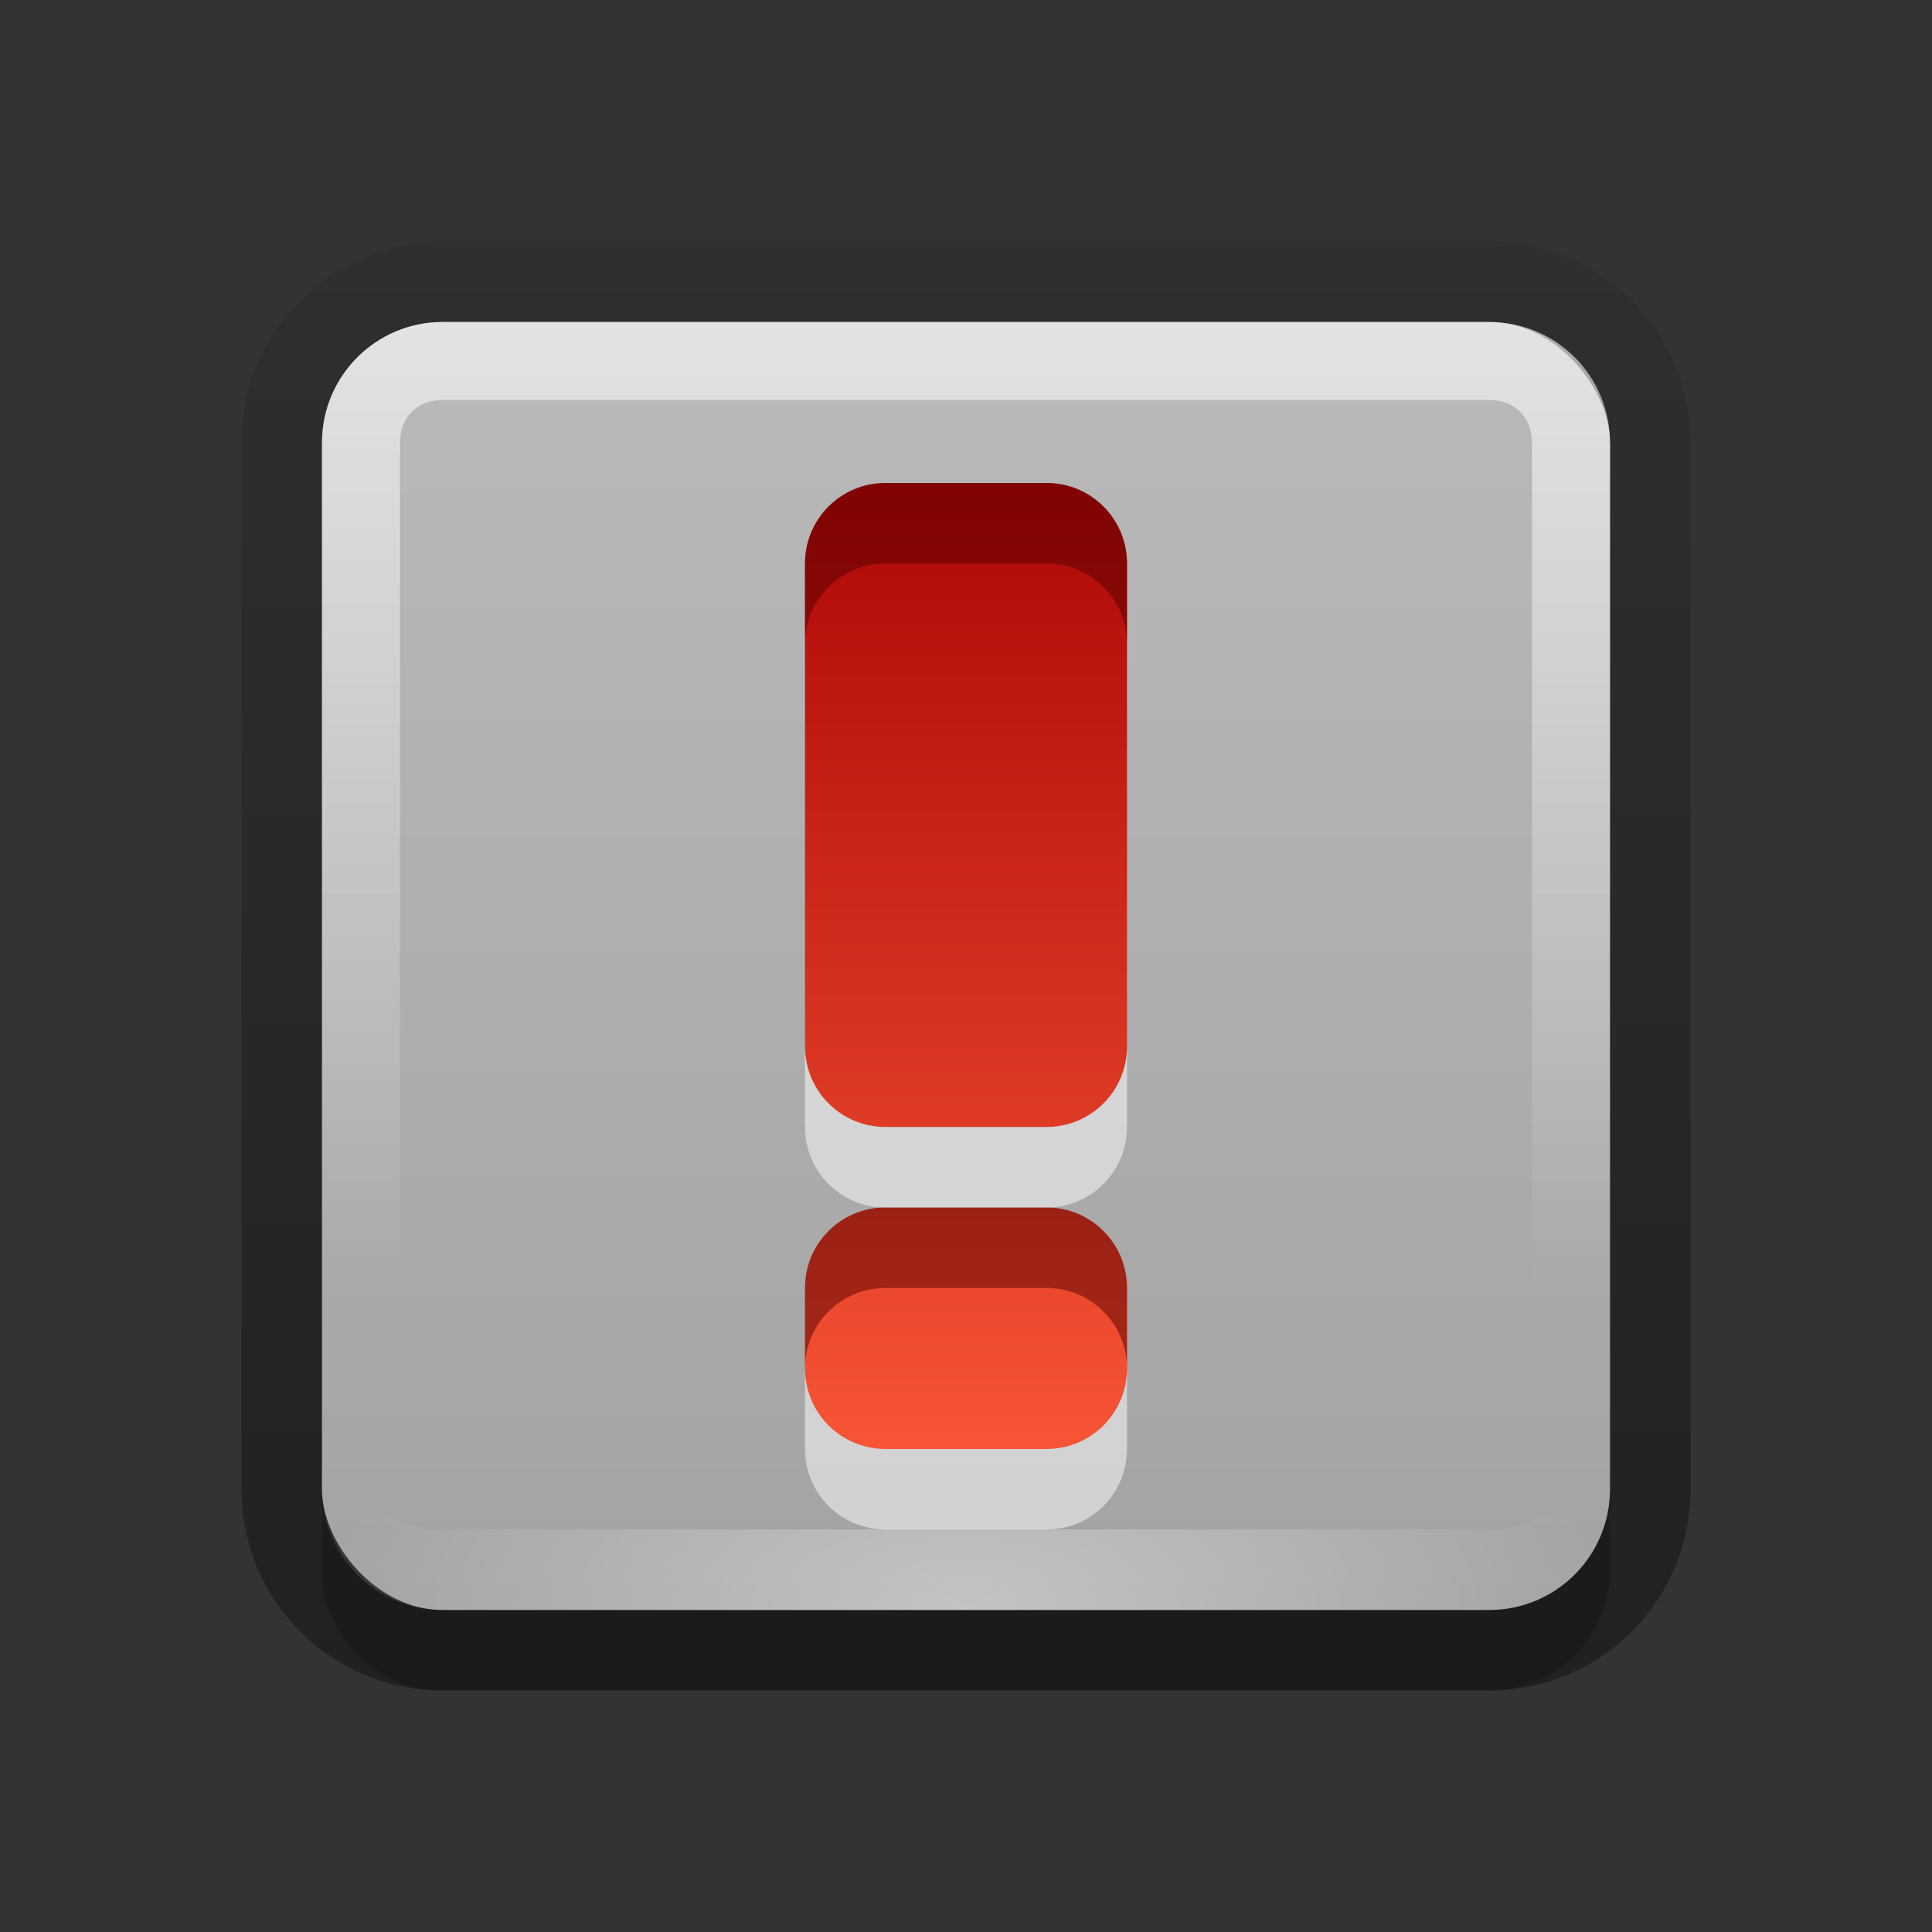 <?xml version="1.0" encoding="UTF-8" standalone="no"?>
<!-- Created with Inkscape (http://www.inkscape.org/) -->

<svg
   xmlns:dc="http://purl.org/dc/elements/1.1/"
   xmlns:cc="http://creativecommons.org/ns#"
   xmlns:rdf="http://www.w3.org/1999/02/22-rdf-syntax-ns#"
   xmlns:svg="http://www.w3.org/2000/svg"
   xmlns="http://www.w3.org/2000/svg"
   xmlns:xlink="http://www.w3.org/1999/xlink"
   xmlns:sodipodi="http://sodipodi.sourceforge.net/DTD/sodipodi-0.dtd"
   xmlns:inkscape="http://www.inkscape.org/namespaces/inkscape"
   width="24"
   height="24"
   id="svg2"
   sodipodi:version="0.32"
   inkscape:version="0.48.1 r9760"
   version="1.0"
   sodipodi:docname="emblem-important.svg"
   inkscape:output_extension="org.inkscape.output.svg.inkscape"
   style="display:inline">
  <rect width="100%" height="100%" fill="#333333" stroke="none"/>
  <defs
     id="defs4">
    <linearGradient
       id="linearGradient3655">
      <stop
         style="stop-color:#ad0707;stop-opacity:1;"
         offset="0"
         id="stop3657" />
      <stop
         style="stop-color:#f75535;stop-opacity:1;"
         offset="1"
         id="stop3659" />
    </linearGradient>
    <inkscape:perspective
       sodipodi:type="inkscape:persp3d"
       inkscape:vp_x="0 : 8 : 1"
       inkscape:vp_y="0 : 1000 : 0"
       inkscape:vp_z="16 : 8 : 1"
       inkscape:persp3d-origin="8 : 5.3333333 : 1"
       id="perspective26" />
    <linearGradient
       inkscape:collect="always"
       id="linearGradient3327">
      <stop
         style="stop-color:#000000;stop-opacity:1;"
         offset="0"
         id="stop3330" />
      <stop
         style="stop-color:#000000;stop-opacity:0;"
         offset="1"
         id="stop3333" />
    </linearGradient>
    <linearGradient
       id="ButtonColor"
       x1="10.32"
       y1="21"
       x2="10.32"
       y2="0.999"
       gradientUnits="userSpaceOnUse">
      <stop
         style="stop-color:#29669f;stop-opacity:1;"
         offset="0"
         id="stop3189" />
      <stop
         style="stop-color:#88b6e0;stop-opacity:1;"
         offset="1"
         id="stop3191" />
    </linearGradient>
    <linearGradient
       inkscape:collect="always"
       xlink:href="#linearGradient3327"
       id="linearGradient3192"
       x1="9.057"
       y1="10.203"
       x2="9.057"
       y2="-12.199"
       gradientUnits="userSpaceOnUse"
       gradientTransform="translate(-20.5,5.301)" />
    <linearGradient
       inkscape:collect="always"
       xlink:href="#ButtonColor-7"
       id="linearGradient3204"
       x1="1"
       y1="9"
       x2="15"
       y2="9"
       gradientUnits="userSpaceOnUse"
       gradientTransform="translate(-16,-1)" />
    <linearGradient
       inkscape:collect="always"
       xlink:href="#ButtonColor"
       id="linearGradient3173"
       gradientUnits="userSpaceOnUse"
       gradientTransform="translate(-16,-1)"
       x1="1"
       y1="9"
       x2="15"
       y2="9" />
    <linearGradient
       inkscape:collect="always"
       xlink:href="#ButtonColor"
       id="linearGradient3177"
       gradientUnits="userSpaceOnUse"
       gradientTransform="translate(-16,-1)"
       x1="1"
       y1="9"
       x2="15"
       y2="9" />
    <linearGradient
       inkscape:collect="always"
       xlink:href="#ButtonColor"
       id="linearGradient3179"
       gradientUnits="userSpaceOnUse"
       gradientTransform="matrix(0,-1,1,0,-1,16)"
       x1="1"
       y1="9"
       x2="15"
       y2="9" />
    <linearGradient
       inkscape:collect="always"
       xlink:href="#linearGradient3327"
       id="linearGradient3612"
       x1="8"
       y1="15"
       x2="8"
       y2="-1"
       gradientUnits="userSpaceOnUse" />
    <inkscape:perspective
       id="perspective3841"
       inkscape:persp3d-origin="0.5 : 0.33333333 : 1"
       inkscape:vp_z="1 : 0.5 : 1"
       inkscape:vp_y="0 : 1000 : 0"
       inkscape:vp_x="0 : 0.5 : 1"
       sodipodi:type="inkscape:persp3d" />
    <linearGradient
       gradientTransform="translate(-3,-5)"
       inkscape:collect="always"
       xlink:href="#linearGradient2908"
       id="linearGradient3851"
       gradientUnits="userSpaceOnUse"
       x1="11"
       y1="15"
       x2="11"
       y2="4.378" />
    <linearGradient
       id="linearGradient2908">
      <stop
         id="stop2910"
         style="stop-color:#1e1e1e;stop-opacity:1"
         offset="0" />
      <stop
         id="stop2912"
         style="stop-color:#1e1e1e;stop-opacity:0"
         offset="1" />
    </linearGradient>
    <linearGradient
       inkscape:collect="always"
       xlink:href="#ButtonColor-7"
       id="linearGradient3849"
       gradientUnits="userSpaceOnUse"
       gradientTransform="translate(11.119,-6.258)"
       x1="-3.061"
       y1="27.258"
       x2="-3.061"
       y2="7.254" />
    <linearGradient
       id="ButtonColor-7"
       x1="10.32"
       y1="21"
       x2="10.32"
       y2="0.999"
       gradientUnits="userSpaceOnUse">
      <stop
         style="stop-color:#dcdcdc;stop-opacity:1;"
         offset="0"
         id="stop3189-8" />
      <stop
         style="stop-color:#f0f0f0;stop-opacity:1;"
         offset="1"
         id="stop3191-6" />
    </linearGradient>
    <linearGradient
       y2="7.254"
       x2="-3.061"
       y1="27.258"
       x1="-3.061"
       gradientTransform="translate(-18.881,-12.258)"
       gradientUnits="userSpaceOnUse"
       id="linearGradient3855"
       xlink:href="#ButtonColor-7"
       inkscape:collect="always" />
    <linearGradient
       inkscape:collect="always"
       xlink:href="#linearGradient2908"
       id="linearGradient3639"
       gradientUnits="userSpaceOnUse"
       gradientTransform="translate(-3,-5)"
       x1="11"
       y1="15"
       x2="11"
       y2="4.378" />
    <linearGradient
       inkscape:collect="always"
       xlink:href="#linearGradient2908"
       id="linearGradient3644"
       gradientUnits="userSpaceOnUse"
       gradientTransform="matrix(1,0,0,-1,-3,21.125)"
       x1="11"
       y1="15"
       x2="11"
       y2="4.378" />
    <linearGradient
       inkscape:collect="always"
       xlink:href="#linearGradient2908"
       id="linearGradient3651"
       gradientUnits="userSpaceOnUse"
       gradientTransform="matrix(1,0,0,-1,-3,21.125)"
       x1="11"
       y1="15"
       x2="11"
       y2="4.378" />
    <linearGradient
       inkscape:collect="always"
       xlink:href="#linearGradient2908"
       id="linearGradient3654"
       gradientUnits="userSpaceOnUse"
       gradientTransform="matrix(1,0,0,-1,-3,21.125)"
       x1="11"
       y1="13.125"
       x2="11"
       y2="7.125" />
    <linearGradient
       inkscape:collect="always"
       xlink:href="#linearGradient2908"
       id="linearGradient3656"
       gradientUnits="userSpaceOnUse"
       gradientTransform="translate(-3,-5)"
       x1="11"
       y1="15"
       x2="11"
       y2="8" />
    <inkscape:perspective
       id="perspective3865"
       inkscape:persp3d-origin="0.5 : 0.33333333 : 1"
       inkscape:vp_z="1 : 0.5 : 1"
       inkscape:vp_y="0 : 1000 : 0"
       inkscape:vp_x="0 : 0.5 : 1"
       sodipodi:type="inkscape:persp3d" />
    <linearGradient
       inkscape:collect="always"
       xlink:href="#linearGradient3290"
       id="linearGradient4025"
       gradientUnits="userSpaceOnUse"
       gradientTransform="matrix(0.734,0,0,0.757,7.925,5.047)"
       x1="10.351"
       y1="2.58"
       x2="10.351"
       y2="18.418" />
    <linearGradient
       id="linearGradient3290">
      <stop
         id="stop3292"
         offset="0"
         style="stop-color:#a50000;stop-opacity:1;" />
      <stop
         id="stop3294"
         offset="1"
         style="stop-color:#e73800;stop-opacity:1;" />
    </linearGradient>
    <linearGradient
       inkscape:collect="always"
       xlink:href="#linearGradient3203"
       id="linearGradient4035"
       gradientUnits="userSpaceOnUse"
       gradientTransform="matrix(0.734,0,0,0.757,7.925,7.047)"
       x1="10.351"
       y1="2.58"
       x2="10.351"
       y2="18.418" />
    <linearGradient
       id="linearGradient3203">
      <stop
         id="stop3205"
         offset="0"
         style="stop-color:#ff4a00;stop-opacity:1;" />
      <stop
         style="stop-color:#ff7e00;stop-opacity:1;"
         offset="0.272"
         id="stop3211" />
      <stop
         id="stop3213"
         offset="0.624"
         style="stop-color:#ffd200;stop-opacity:1;" />
      <stop
         id="stop3207"
         offset="1"
         style="stop-color:#fff3b9;stop-opacity:1;" />
    </linearGradient>
    <linearGradient
       y2="18.418"
       x2="10.351"
       y1="2.58"
       x1="10.351"
       gradientTransform="matrix(0.734,0,0,0.757,7.925,-0.953)"
       gradientUnits="userSpaceOnUse"
       id="linearGradient3883"
       xlink:href="#linearGradient3290"
       inkscape:collect="always" />
    <linearGradient
       inkscape:collect="always"
       xlink:href="#linearGradient3290"
       id="linearGradient3699"
       gradientUnits="userSpaceOnUse"
       gradientTransform="matrix(0.734,0,0,0.757,7.925,-0.953)"
       x1="10.351"
       y1="2.58"
       x2="10.351"
       y2="18.418" />
    <linearGradient
       inkscape:collect="always"
       xlink:href="#linearGradient3203"
       id="linearGradient3701"
       gradientUnits="userSpaceOnUse"
       gradientTransform="matrix(0.734,0,0,0.757,7.925,7.047)"
       x1="10.351"
       y1="2.58"
       x2="10.351"
       y2="18.418" />
    <linearGradient
       inkscape:collect="always"
       xlink:href="#linearGradient3290"
       id="linearGradient3715"
       gradientUnits="userSpaceOnUse"
       gradientTransform="matrix(0.734,0,0,0.757,7.925,-0.953)"
       x1="10.351"
       y1="2.58"
       x2="10.351"
       y2="18.418" />
    <linearGradient
       inkscape:collect="always"
       xlink:href="#linearGradient3203"
       id="linearGradient3717"
       gradientUnits="userSpaceOnUse"
       gradientTransform="matrix(0.734,0,0,0.757,7.925,7.047)"
       x1="10.351"
       y1="2.58"
       x2="10.351"
       y2="18.418" />
    <linearGradient
       inkscape:collect="always"
       xlink:href="#linearGradient3290"
       id="linearGradient3721"
       gradientUnits="userSpaceOnUse"
       gradientTransform="matrix(0.567,0,0,0.585,5.771,2.491)"
       x1="10.351"
       y1="2.58"
       x2="10.351"
       y2="18.418" />
    <linearGradient
       inkscape:collect="always"
       xlink:href="#linearGradient3203"
       id="linearGradient3723"
       gradientUnits="userSpaceOnUse"
       gradientTransform="matrix(0.734,0,0,0.757,7.925,7.047)"
       x1="10.351"
       y1="2.58"
       x2="10.351"
       y2="18.418" />
    <inkscape:perspective
       id="perspective3893"
       inkscape:persp3d-origin="0.5 : 0.33333333 : 1"
       inkscape:vp_z="1 : 0.5 : 1"
       inkscape:vp_y="0 : 1000 : 0"
       inkscape:vp_x="0 : 0.5 : 1"
       sodipodi:type="inkscape:persp3d" />
    <radialGradient
       inkscape:collect="always"
       xlink:href="#linearGradient4069"
       id="radialGradient4075"
       cx="15.942"
       cy="14.473"
       fx="15.942"
       fy="14.473"
       r="10"
       gradientUnits="userSpaceOnUse"
       gradientTransform="matrix(1.325,-4.7273854e-8,4.4754296e-8,1.255,-5.188,-3.906)" />
    <linearGradient
       id="linearGradient4069">
      <stop
         style="stop-color:#ff2400;stop-opacity:1;"
         offset="0"
         id="stop4071" />
      <stop
         style="stop-color:#ff4700;stop-opacity:0;"
         offset="1"
         id="stop4073" />
    </linearGradient>
    <radialGradient
       r="10"
       fy="14.473"
       fx="15.942"
       cy="14.473"
       cx="15.942"
       gradientTransform="matrix(1.325,-4.7273854e-8,4.4754296e-8,1.255,-35.188,-9.906)"
       gradientUnits="userSpaceOnUse"
       id="radialGradient3902"
       xlink:href="#linearGradient4069"
       inkscape:collect="always" />
    <radialGradient
       inkscape:collect="always"
       xlink:href="#linearGradient4069"
       id="radialGradient3757"
       cx="-10.959"
       cy="11.931"
       fx="-10.959"
       fy="11.931"
       r="7"
       gradientUnits="userSpaceOnUse"
       gradientTransform="matrix(1.423,3.8818413e-8,-3.9186555e-8,1.436,3.633,-6.205)" />
    <linearGradient
       inkscape:collect="always"
       xlink:href="#ButtonColor-7"
       id="linearGradient3759"
       gradientUnits="userSpaceOnUse"
       gradientTransform="translate(-17,-2)"
       x1="1"
       y1="9"
       x2="15"
       y2="9" />
    <linearGradient
       inkscape:collect="always"
       xlink:href="#linearGradient3327"
       id="linearGradient3763"
       gradientUnits="userSpaceOnUse"
       gradientTransform="translate(-19.5,6.301)"
       x1="9.057"
       y1="10.203"
       x2="9.057"
       y2="-12.199" />
    <linearGradient
       inkscape:collect="always"
       xlink:href="#linearGradient3327"
       id="linearGradient3766"
       gradientUnits="userSpaceOnUse"
       gradientTransform="translate(-0.5,5.301)"
       x1="9.057"
       y1="10.203"
       x2="9.057"
       y2="-12.199" />
    <linearGradient
       inkscape:collect="always"
       xlink:href="#linearGradient3655"
       id="linearGradient2891"
       gradientUnits="userSpaceOnUse"
       gradientTransform="translate(-5,-2)"
       x1="13"
       y1="12"
       x2="13"
       y2="4" />
    <linearGradient
       inkscape:collect="always"
       xlink:href="#linearGradient3655"
       id="linearGradient2894"
       gradientUnits="userSpaceOnUse"
       gradientTransform="translate(-5,-2)"
       x1="13"
       y1="12"
       x2="13"
       y2="4" />
    <linearGradient
       inkscape:collect="always"
       xlink:href="#linearGradient3655"
       id="linearGradient3676"
       gradientUnits="userSpaceOnUse"
       gradientTransform="translate(-5,-2)"
       x1="13"
       y1="12"
       x2="13"
       y2="4" />
    <linearGradient
       inkscape:collect="always"
       xlink:href="#linearGradient3655"
       id="linearGradient3681"
       gradientUnits="userSpaceOnUse"
       gradientTransform="translate(-5,-1)"
       x1="13"
       y1="12"
       x2="13"
       y2="4" />
    <linearGradient
       inkscape:collect="always"
       xlink:href="#linearGradient3655"
       id="linearGradient3683"
       gradientUnits="userSpaceOnUse"
       gradientTransform="translate(-5,-2)"
       x1="13"
       y1="12"
       x2="13"
       y2="4" />
    <linearGradient
       inkscape:collect="always"
       xlink:href="#linearGradient3655"
       id="linearGradient2896"
       gradientUnits="userSpaceOnUse"
       gradientTransform="translate(15,-2)"
       x1="13"
       y1="12"
       x2="13"
       y2="4" />
    <linearGradient
       inkscape:collect="always"
       xlink:href="#linearGradient3655"
       id="linearGradient2898"
       gradientUnits="userSpaceOnUse"
       gradientTransform="translate(15,2)"
       x1="13"
       y1="12"
       x2="13"
       y2="9" />
    <linearGradient
       inkscape:collect="always"
       xlink:href="#linearGradient3655"
       id="linearGradient3673"
       gradientUnits="userSpaceOnUse"
       gradientTransform="translate(-5,-2)"
       x1="13"
       y1="3"
       x2="13"
       y2="17.036" />
    <clipPath
       clipPathUnits="userSpaceOnUse"
       id="clipPath3705">
      <path
         style="color:#000000;fill:#ff00ff;fill-opacity:1;fill-rule:nonzero;stroke:none;stroke-width:1;marker:none;visibility:visible;display:inline;overflow:visible;enable-background:accumulate"
         d="m -20,0 0,16 16,0 0,-16 -16,0 z m 7,1 2,0 c 0.554,0 1,0.446 1,1 l 0,7 c 0,0.554 -0.446,1 -1,1 l -2,0 c -0.554,0 -1,-0.446 -1,-1 l 0,-7 c 0,-0.554 0.446,-1 1,-1 z m 0,10 2,0 c 0.554,0 1,0.446 1,1 l 0,2 c 0,0.554 -0.446,1 -1,1 l -2,0 c -0.554,0 -1,-0.446 -1,-1 l 0,-2 c 0,-0.554 0.446,-1 1,-1 z"
         id="path3707"
         inkscape:connector-curvature="0" />
    </clipPath>
    <linearGradient
       inkscape:collect="always"
       xlink:href="#linearGradient3655"
       id="linearGradient3745"
       x1="12"
       y1="4"
       x2="12"
       y2="21"
       gradientUnits="userSpaceOnUse"
       gradientTransform="translate(-30,-8)" />
    <linearGradient
       inkscape:collect="always"
       xlink:href="#linearGradient3655"
       id="linearGradient3751"
       gradientUnits="userSpaceOnUse"
       x1="12"
       y1="1"
       x2="12"
       y2="21"
       gradientTransform="translate(0,-5)" />
    <linearGradient
       inkscape:collect="always"
       xlink:href="#linearGradient3655"
       id="linearGradient3753"
       gradientUnits="userSpaceOnUse"
       x1="12"
       y1="1"
       x2="12"
       y2="21" />
    <linearGradient
       inkscape:collect="always"
       xlink:href="#linearGradient3655"
       id="linearGradient3758"
       gradientUnits="userSpaceOnUse"
       gradientTransform="translate(0,1)"
       x1="12"
       y1="1"
       x2="12"
       y2="21" />
    <linearGradient
       inkscape:collect="always"
       xlink:href="#linearGradient3655"
       id="linearGradient3762"
       gradientUnits="userSpaceOnUse"
       gradientTransform="translate(0,-6)"
       x1="12"
       y1="1"
       x2="12"
       y2="21" />
    <linearGradient
       inkscape:collect="always"
       xlink:href="#linearGradient3655"
       id="linearGradient3767"
       gradientUnits="userSpaceOnUse"
       gradientTransform="translate(-30,-6)"
       x1="12"
       y1="1"
       x2="12"
       y2="21" />
    <clipPath
       clipPathUnits="userSpaceOnUse"
       id="clipPath3774">
      <path
         style="color:#000000;fill:#ff00ff;fill-opacity:1;fill-rule:nonzero;stroke:none;stroke-width:1;marker:none;visibility:visible;display:inline;overflow:visible;enable-background:accumulate"
         d="m -30,-6 0,22 22,0 0,-22 -22,0 z m 10.5,1 3,0 c 0.831,0 1.5,0.669 1.5,1.5 l 0,9 c 0,0.831 -0.669,1.5 -1.5,1.5 l -3,0 C -20.331,7 -21,6.331 -21,5.5 l 0,-9 c 0,-0.831 0.669,-1.5 1.5,-1.5 z m 0,14 3,0 c 0.831,0 1.5,0.669 1.5,1.5 l 0,3 c 0,0.831 -0.669,1.5 -1.5,1.5 l -3,0 c -0.831,0 -1.5,-0.669 -1.5,-1.5 l 0,-3 C -21,9.669 -20.331,9 -19.5,9 z"
         id="path3776"
         inkscape:connector-curvature="0" />
    </clipPath>
    <linearGradient
       inkscape:collect="always"
       xlink:href="#linearGradient3655"
       id="linearGradient3680"
       gradientUnits="userSpaceOnUse"
       gradientTransform="translate(0,-6)"
       x1="12"
       y1="4"
       x2="12"
       y2="21" />
    <linearGradient
       inkscape:collect="always"
       xlink:href="#linearGradient3655"
       id="linearGradient3682"
       gradientUnits="userSpaceOnUse"
       gradientTransform="translate(0,-1)"
       x1="12"
       y1="4"
       x2="12"
       y2="21" />
    <linearGradient
       inkscape:collect="always"
       xlink:href="#linearGradient3655"
       id="linearGradient3687"
       gradientUnits="userSpaceOnUse"
       gradientTransform="translate(0,-1)"
       x1="12"
       y1="4"
       x2="12"
       y2="21" />
    <linearGradient
       inkscape:collect="always"
       xlink:href="#linearGradient3655"
       id="linearGradient3691"
       gradientUnits="userSpaceOnUse"
       gradientTransform="translate(0,-8)"
       x1="12"
       y1="4"
       x2="12"
       y2="21" />
    <linearGradient
       inkscape:collect="always"
       xlink:href="#linearGradient3655"
       id="linearGradient3696"
       gradientUnits="userSpaceOnUse"
       gradientTransform="translate(-30,-8)"
       x1="12"
       y1="4"
       x2="12"
       y2="21" />
    <clipPath
       clipPathUnits="userSpaceOnUse"
       id="clipPath3707">
      <path
         style="color:#000000;fill:#ff00ff;fill-opacity:1;fill-rule:nonzero;stroke:none;stroke-width:1;marker:none;visibility:visible;display:inline;overflow:visible;enable-background:accumulate"
         d="m -30,-6 0,22 22,0 0,-22 -22,0 z m 10.5,2 2,0 c 0.831,0 1.5,0.669 1.5,1.5 l 0,7 c 0,0.831 -0.669,1.5 -1.5,1.5 l -2,0 C -20.331,6 -21,5.331 -21,4.5 l 0,-7 c 0,-0.831 0.669,-1.5 1.5,-1.5 z m 0,12 2,0 c 0.831,0 1.5,0.669 1.5,1.5 l 0,2 c 0,0.831 -0.669,1.5 -1.5,1.5 l -2,0 c -0.831,0 -1.5,-0.669 -1.5,-1.5 l 0,-2 C -21,8.669 -20.331,8 -19.5,8 z"
         id="path3709"
         inkscape:connector-curvature="0" />
    </clipPath>
    <linearGradient
       inkscape:collect="always"
       xlink:href="#linearGradient3655"
       id="linearGradient3686"
       gradientUnits="userSpaceOnUse"
       gradientTransform="matrix(4,0,0,4,-98,-84)"
       x1="12"
       y1="4"
       x2="12"
       y2="21" />
    <clipPath
       clipPathUnits="userSpaceOnUse"
       id="clipPath3693">
      <path
         style="opacity:0.3;color:#000000;fill:#ff0000;fill-opacity:1;fill-rule:nonzero;stroke:none;stroke-width:4;marker:none;visibility:visible;display:inline;overflow:visible;enable-background:accumulate"
         d="m -100,-80 0,96 96,0 0,-96 -96,0 z m 44,12 8,0 c 3.324,0 6,2.676 6,6 l 0,28 c 0,3.324 -2.676,6 -6,6 l -8,0 c -3.324,0 -6,-2.676 -6,-6 l 0,-28 c 0,-3.324 2.676,-6 6,-6 z m 0,48 8,0 c 3.324,0 6,2.676 6,6 l 0,8 c 0,3.324 -2.676,6 -6,6 l -8,0 c -3.324,0 -6,-2.676 -6,-6 l 0,-8 c 0,-3.324 2.676,-6 6,-6 z"
         id="path3695"
         inkscape:connector-curvature="0" />
    </clipPath>
    <linearGradient
       inkscape:collect="always"
       xlink:href="#linearGradient3655"
       id="linearGradient3694"
       gradientUnits="userSpaceOnUse"
       gradientTransform="translate(-30,-8)"
       x1="12"
       y1="4"
       x2="12"
       y2="21" />
    <clipPath
       clipPathUnits="userSpaceOnUse"
       id="clipPath3701">
      <path
         style="opacity:0.5;color:#000000;fill:#550000;fill-opacity:1;fill-rule:nonzero;stroke:none;stroke-width:4;marker:none;visibility:visible;display:inline;overflow:visible;enable-background:accumulate"
         d="m -30,-6 0,22 22,0 0,-22 -22,0 z m 10.5,2 2,0 c 0.831,0 1.5,0.669 1.5,1.5 l 0,7 c 0,0.831 -0.669,1.5 -1.5,1.5 l -2,0 C -20.331,6 -21,5.331 -21,4.5 l 0,-7 c 0,-0.831 0.669,-1.5 1.5,-1.5 z m 0,12 2,0 c 0.831,0 1.5,0.669 1.5,1.5 l 0,2 c 0,0.831 -0.669,1.5 -1.5,1.5 l -2,0 c -0.831,0 -1.5,-0.669 -1.5,-1.5 l 0,-2 C -21,8.669 -20.331,8 -19.5,8 z"
         id="path3703"
         inkscape:connector-curvature="0" />
    </clipPath>
    <linearGradient
       inkscape:collect="always"
       xlink:href="#linearGradient3655"
       id="linearGradient5680"
       gradientUnits="userSpaceOnUse"
       gradientTransform="translate(0,-8)"
       x1="12"
       y1="4"
       x2="12"
       y2="21" />
    <linearGradient
       inkscape:collect="always"
       xlink:href="#linearGradient3655"
       id="linearGradient5684"
       gradientUnits="userSpaceOnUse"
       gradientTransform="translate(0,-2)"
       x1="12"
       y1="4"
       x2="12"
       y2="21" />
    <radialGradient
       inkscape:collect="always"
       xlink:href="#linearGradient3949"
       id="radialGradient3972"
       cx="12"
       cy="26.75"
       fx="12"
       fy="26.75"
       r="8"
       gradientTransform="matrix(1,0,0,0.5,0,-1.375)"
       gradientUnits="userSpaceOnUse" />
    <linearGradient
       inkscape:collect="always"
       id="linearGradient3949">
      <stop
         style="stop-color:#ffffff;stop-opacity:1;"
         offset="0"
         id="stop3951" />
      <stop
         style="stop-color:#ffffff;stop-opacity:0;"
         offset="1"
         id="stop3953" />
    </linearGradient>
    <linearGradient
       inkscape:collect="always"
       xlink:href="#linearGradient3949"
       id="linearGradient3955"
       x1="4"
       y1="12"
       x2="16"
       y2="12"
       gradientUnits="userSpaceOnUse"
       gradientTransform="matrix(0,1,-1,0,24,-8)" />
    <linearGradient
       inkscape:collect="always"
       xlink:href="#ButtonColor-6"
       id="linearGradient3181"
       x1="-3.061"
       y1="27.258"
       x2="-3.061"
       y2="7.254"
       gradientUnits="userSpaceOnUse"
       gradientTransform="matrix(0.8,0,0,0.8,12.095,-9.807)" />
    <linearGradient
       id="ButtonColor-6"
       x1="10.32"
       y1="21"
       x2="10.32"
       y2="0.999"
       gradientUnits="userSpaceOnUse">
      <stop
         style="stop-color:#c8c8c8;stop-opacity:1;"
         offset="0"
         id="stop3189-4" />
      <stop
         style="stop-color:#e6e6e6;stop-opacity:1;"
         offset="1"
         id="stop3191-0" />
    </linearGradient>
    <linearGradient
       inkscape:collect="always"
       xlink:href="#ButtonShadow"
       id="linearGradient3934"
       gradientUnits="userSpaceOnUse"
       gradientTransform="matrix(0.9,0,0,0.9,12.107,-3.532)"
       x1="-3.061"
       y1="27.258"
       x2="-3.061"
       y2="7.258" />
    <linearGradient
       id="ButtonShadow"
       gradientTransform="scale(0.988,1.012)"
       x1="9.355"
       y1="21.743"
       x2="9.355"
       y2="0.494"
       gradientUnits="userSpaceOnUse">
      <stop
         id="stop3277"
         offset="0"
         style="stop-color:#000000;stop-opacity:0.706;" />
      <stop
         id="stop3279"
         offset="1"
         style="stop-color:#000000;stop-opacity:0.157;" />
    </linearGradient>
    <linearGradient
       y2="7.258"
       x2="-3.061"
       y1="27.258"
       x1="-3.061"
       gradientTransform="matrix(0.9,0,0,0.9,12.107,-11.532)"
       gradientUnits="userSpaceOnUse"
       id="linearGradient3182"
       xlink:href="#ButtonShadow"
       inkscape:collect="always" />
    <linearGradient
       inkscape:collect="always"
       xlink:href="#linearGradient3655"
       id="linearGradient3912"
       x1="12"
       y1="6"
       x2="12"
       y2="18"
       gradientUnits="userSpaceOnUse" />
    <linearGradient
       inkscape:collect="always"
       xlink:href="#linearGradient3655"
       id="linearGradient3918"
       gradientUnits="userSpaceOnUse"
       x1="12"
       y1="6"
       x2="12"
       y2="18"
       gradientTransform="translate(0,-7)" />
    <linearGradient
       inkscape:collect="always"
       xlink:href="#linearGradient3655"
       id="linearGradient3920"
       gradientUnits="userSpaceOnUse"
       x1="12"
       y1="6"
       x2="12"
       y2="18" />
    <linearGradient
       inkscape:collect="always"
       xlink:href="#linearGradient3655"
       id="linearGradient3925"
       gradientUnits="userSpaceOnUse"
       x1="12"
       y1="6"
       x2="12"
       y2="18"
       gradientTransform="translate(0,1)" />
    <linearGradient
       inkscape:collect="always"
       xlink:href="#linearGradient3655"
       id="linearGradient3929"
       gradientUnits="userSpaceOnUse"
       gradientTransform="translate(0,-8)"
       x1="12"
       y1="6"
       x2="12"
       y2="18" />
  </defs>
  <sodipodi:namedview
     id="base"
     pagecolor="#ffffff"
     bordercolor="#e7e7e7"
     borderopacity="1"
     inkscape:pageopacity="0.0"
     inkscape:pageshadow="2"
     inkscape:zoom="17.077583"
     inkscape:cx="-15.578594"
     inkscape:cy="10.9037"
     inkscape:document-units="px"
     inkscape:current-layer="layer2"
     showgrid="true"
     inkscape:showpageshadow="false"
     showguides="false"
     inkscape:guide-bbox="true"
     inkscape:window-width="1920"
     inkscape:window-height="1030"
     inkscape:window-x="0"
     inkscape:window-y="25"
     inkscape:window-maximized="1"
     inkscape:snap-global="true">
    <sodipodi:guide
       orientation="1,0"
       position="0,112"
       id="guide2383" />
    <sodipodi:guide
       orientation="0,1"
       position="26.278,128"
       id="guide2385" />
    <sodipodi:guide
       orientation="1,0"
       position="128,54.082"
       id="guide2387" />
    <sodipodi:guide
       orientation="0,1"
       position="78.156,0"
       id="guide2389" />
    <sodipodi:guide
       orientation="0,1"
       position="60.864,64.085"
       id="guide2391" />
    <inkscape:grid
       type="xygrid"
       id="grid3672"
       visible="true"
       enabled="true"
       empspacing="8"
       snapvisiblegridlinesonly="true" />
  </sodipodi:namedview>
  <g
     inkscape:groupmode="layer"
     id="layer2"
     inkscape:label="Emblem"
     transform="translate(0,8)"
     style="display:inline">
    <path
       style="opacity:0.15;color:#000000;fill:#ffffff;fill-opacity:1;stroke:none;stroke-width:1;marker:none;visibility:visible;display:inline;overflow:visible;enable-background:accumulate"
       d="m -19.5,-5 c -1.365,0 -2.5,1.135 -2.5,2.5 l 0,7 c 0,1.365 1.135,2.5 2.5,2.5 -1.365,0 -2.5,1.135 -2.5,2.5 l 0,2 c 0,1.365 1.135,2.5 2.5,2.5 l 2,0 c 1.365,0 2.5,-1.135 2.5,-2.5 l 0,-2 C -15,8.135 -16.135,7 -17.5,7 -16.135,7 -15,5.865 -15,4.5 l 0,-7 c 0,-1.365 -1.135,-2.5 -2.5,-2.5 l -2,0 z m 0,1 2,0 c 0.831,0 1.5,0.669 1.5,1.5 l 0,7 c 0,0.831 -0.669,1.5 -1.5,1.5 l -2,0 C -20.331,6 -21,5.331 -21,4.5 l 0,-7 c 0,-0.831 0.669,-1.5 1.5,-1.5 z m 0,12 2,0 c 0.831,0 1.5,0.669 1.5,1.5 l 0,2 c 0,0.831 -0.669,1.5 -1.5,1.5 l -2,0 c -0.831,0 -1.5,-0.669 -1.5,-1.5 l 0,-2 C -21,8.669 -20.331,8 -19.5,8 z"
       id="path5682"
       inkscape:connector-curvature="0" />
    <path
       style="color:#000000;fill:url(#linearGradient3745);fill-opacity:1;stroke:none;stroke-width:1;marker:none;visibility:visible;display:inline;overflow:visible;enable-background:accumulate"
       d="m -19.5,-4 c -0.831,0 -1.5,0.669 -1.5,1.5 l 0,7 c 0,0.831 0.669,1.5 1.5,1.5 l 2,0 c 0.831,0 1.5,-0.669 1.5,-1.5 l 0,-7 c 0,-0.831 -0.669,-1.5 -1.5,-1.5 l -2,0 z m 0,12 C -20.331,8 -21,8.669 -21,9.5 l 0,2 c 0,0.831 0.669,1.5 1.5,1.5 l 2,0 c 0.831,0 1.5,-0.669 1.5,-1.5 l 0,-2 C -16,8.669 -16.669,8 -17.5,8 l -2,0 z"
       id="rect3734"
       sodipodi:nodetypes="cccccccccccccccccc"
       inkscape:connector-curvature="0" />
    <path
       style="opacity:0.5;color:#000000;fill:#550000;fill-opacity:1;stroke:none;stroke-width:1;marker:none;visibility:visible;display:inline;overflow:visible;enable-background:accumulate"
       d="m -19.5,-4 c -0.831,0 -1.5,0.669 -1.5,1.5 l 0,1 c 0,-0.831 0.669,-1.5 1.5,-1.5 l 2,0 c 0.831,0 1.5,0.669 1.5,1.5 l 0,-1 c 0,-0.831 -0.669,-1.5 -1.5,-1.5 l -2,0 z m 0,12 C -20.331,8 -21,8.669 -21,9.5 l 0,1 C -21,9.669 -20.331,9 -19.5,9 l 2,0 c 0.831,0 1.5,0.669 1.5,1.5 l 0,-1 C -16,8.669 -16.669,8 -17.5,8 l -2,0 z"
       id="path3676"
       inkscape:connector-curvature="0" />
    <path
       style="opacity:0.3;color:#000000;fill:#ffffff;fill-opacity:1;stroke:none;stroke-width:1;marker:none;visibility:visible;display:inline;overflow:visible;enable-background:accumulate"
       d="m -21,4.5 0,1 c 0,0.831 0.669,1.5 1.5,1.5 l 2,0 c 0.831,0 1.5,-0.669 1.5,-1.5 l 0,-1 c 0,0.831 -0.669,1.5 -1.5,1.5 l -2,0 C -20.331,6 -21,5.331 -21,4.5 z m 0,7 0,1 c 0,0.831 0.669,1.5 1.5,1.5 l 2,0 c 0.831,0 1.5,-0.669 1.5,-1.5 l 0,-1 c 0,0.831 -0.669,1.5 -1.5,1.5 l -2,0 c -0.831,0 -1.5,-0.669 -1.5,-1.5 z"
       id="path3685"
       inkscape:connector-curvature="0" />
    <path
       inkscape:connector-curvature="0"
       style="opacity:0.5;fill:url(#linearGradient3182);fill-opacity:1;fill-rule:evenodd;stroke:none;display:inline"
       d="M 5.5,-5 C 4.115,-5 3,-3.885 3,-2.5 l 0,13 C 3,11.885 4.115,13 5.5,13 l 13,0 c 1.385,0 2.5,-1.115 2.5,-2.5 l 0,-13 C 21,-3.885 19.885,-5 18.5,-5 l -13,0 z m 0,1 13,0 c 0.831,0 1.5,0.669 1.5,1.5 l 0,13 c 0,0.831 -0.669,1.5 -1.5,1.5 l -13,0 C 4.669,12 4,11.331 4,10.5 l 0,-13 C 4,-3.331 4.669,-4 5.5,-4 z"
       id="rect3918" />
    <rect
       style="opacity:0.75;fill:url(#linearGradient3181);fill-opacity:1;fill-rule:evenodd;stroke:none;display:inline"
       id="rect3173"
       width="16"
       height="16"
       x="4"
       y="-4"
       rx="1.5"
       ry="1.5" />
    <path
       inkscape:connector-curvature="0"
       style="opacity:0.2;fill:#000000;fill-opacity:1;fill-rule:evenodd;stroke:none;display:inline"
       d="m 4,10.5 0,1 C 4,12.331 4.669,13 5.5,13 l 13,0 c 0.831,0 1.5,-0.669 1.5,-1.5 l 0,-1 c 0,0.831 -0.669,1.5 -1.5,1.5 l -13,0 C 4.669,12 4,11.331 4,10.5 z"
       id="rect3925" />
    <path
       style="opacity:0.6;fill:url(#linearGradient3955);fill-opacity:1;fill-rule:evenodd;stroke:none;display:inline"
       d="M 20,-2.5 C 20,-3.331 19.331,-4 18.5,-4 l -13,0 C 4.669,-4 4,-3.331 4,-2.5 l 0,13 C 4,11.331 4.669,12 5.5,12 l 13,0 c 0.831,0 1.5,-0.669 1.5,-1.5 l 0,-13 z m -0.969,0 0,13 c 0,0.318 -0.213,0.531 -0.531,0.531 l -13,0 c -0.318,0 -0.531,-0.213 -0.531,-0.531 l 0,-13 c 0,-0.318 0.213,-0.531 0.531,-0.531 l 13,0 c 0.318,0 0.531,0.213 0.531,0.531 z"
       id="rect3936"
       inkscape:connector-curvature="0" />
    <path
       inkscape:connector-curvature="0"
       style="opacity:0.35;fill:url(#radialGradient3972);fill-opacity:1;fill-rule:evenodd;stroke:none;display:inline"
       d="m 4,9.5 0,1 C 4,11.331 4.669,12 5.5,12 l 13,0 c 0.831,0 1.5,-0.669 1.5,-1.5 l 0,-1 c 0,0.831 -0.669,1.5 -1.5,1.5 l -13,0 C 4.669,11 4,10.331 4,9.5 z"
       id="rect3957" />
    <path
       style="opacity:1;color:#000000;fill:url(#linearGradient3912);fill-opacity:1;fill-rule:nonzero;stroke:none;stroke-width:2;marker:none;visibility:visible;display:inline;overflow:visible;enable-background:accumulate"
       d="M 11 6 C 10.446 6 10 6.446 10 7 L 10 13 C 10 13.554 10.446 14 11 14 L 13 14 C 13.554 14 14 13.554 14 13 L 14 7 C 14 6.446 13.554 6 13 6 L 11 6 z M 11 15 C 10.446 15 10 15.446 10 16 L 10 17 C 10 17.554 10.446 18 11 18 L 13 18 C 13.554 18 14 17.554 14 17 L 14 16 C 14 15.446 13.554 15 13 15 L 11 15 z "
       transform="translate(0,-8)"
       id="rect3133" />
    <path
       style="opacity:0.5;color:#000000;fill:#550000;fill-opacity:1;fill-rule:nonzero;stroke:none;stroke-width:2;marker:none;visibility:visible;display:inline;overflow:visible;enable-background:accumulate"
       d="M 11 6 C 10.446 6 10 6.446 10 7 L 10 8 C 10 7.446 10.446 7 11 7 L 13 7 C 13.554 7 14 7.446 14 8 L 14 7 C 14 6.446 13.554 6 13 6 L 11 6 z M 11 15 C 10.446 15 10 15.446 10 16 L 10 17 C 10 16.446 10.446 16 11 16 L 13 16 C 13.554 16 14 16.446 14 17 L 14 16 C 14 15.446 13.554 15 13 15 L 11 15 z "
       transform="translate(0,-8)"
       id="path3914" />
    <path
       style="color:#000000;fill:#ffffff;fill-opacity:1;fill-rule:nonzero;stroke:none;stroke-width:2;marker:none;visibility:visible;display:inline;overflow:visible;enable-background:accumulate;opacity:0.5"
       d="M 10 13 L 10 14 C 10 14.554 10.446 15 11 15 L 13 15 C 13.554 15 14 14.554 14 14 L 14 13 C 14 13.554 13.554 14 13 14 L 11 14 C 10.446 14 10 13.554 10 13 z M 10 17 L 10 18 C 10 18.554 10.446 19 11 19 L 13 19 C 13.554 19 14 18.554 14 18 L 14 17 C 14 17.554 13.554 18 13 18 L 11 18 C 10.446 18 10 17.554 10 17 z "
       transform="translate(0,-8)"
       id="path3923" />
  </g>
</svg>
